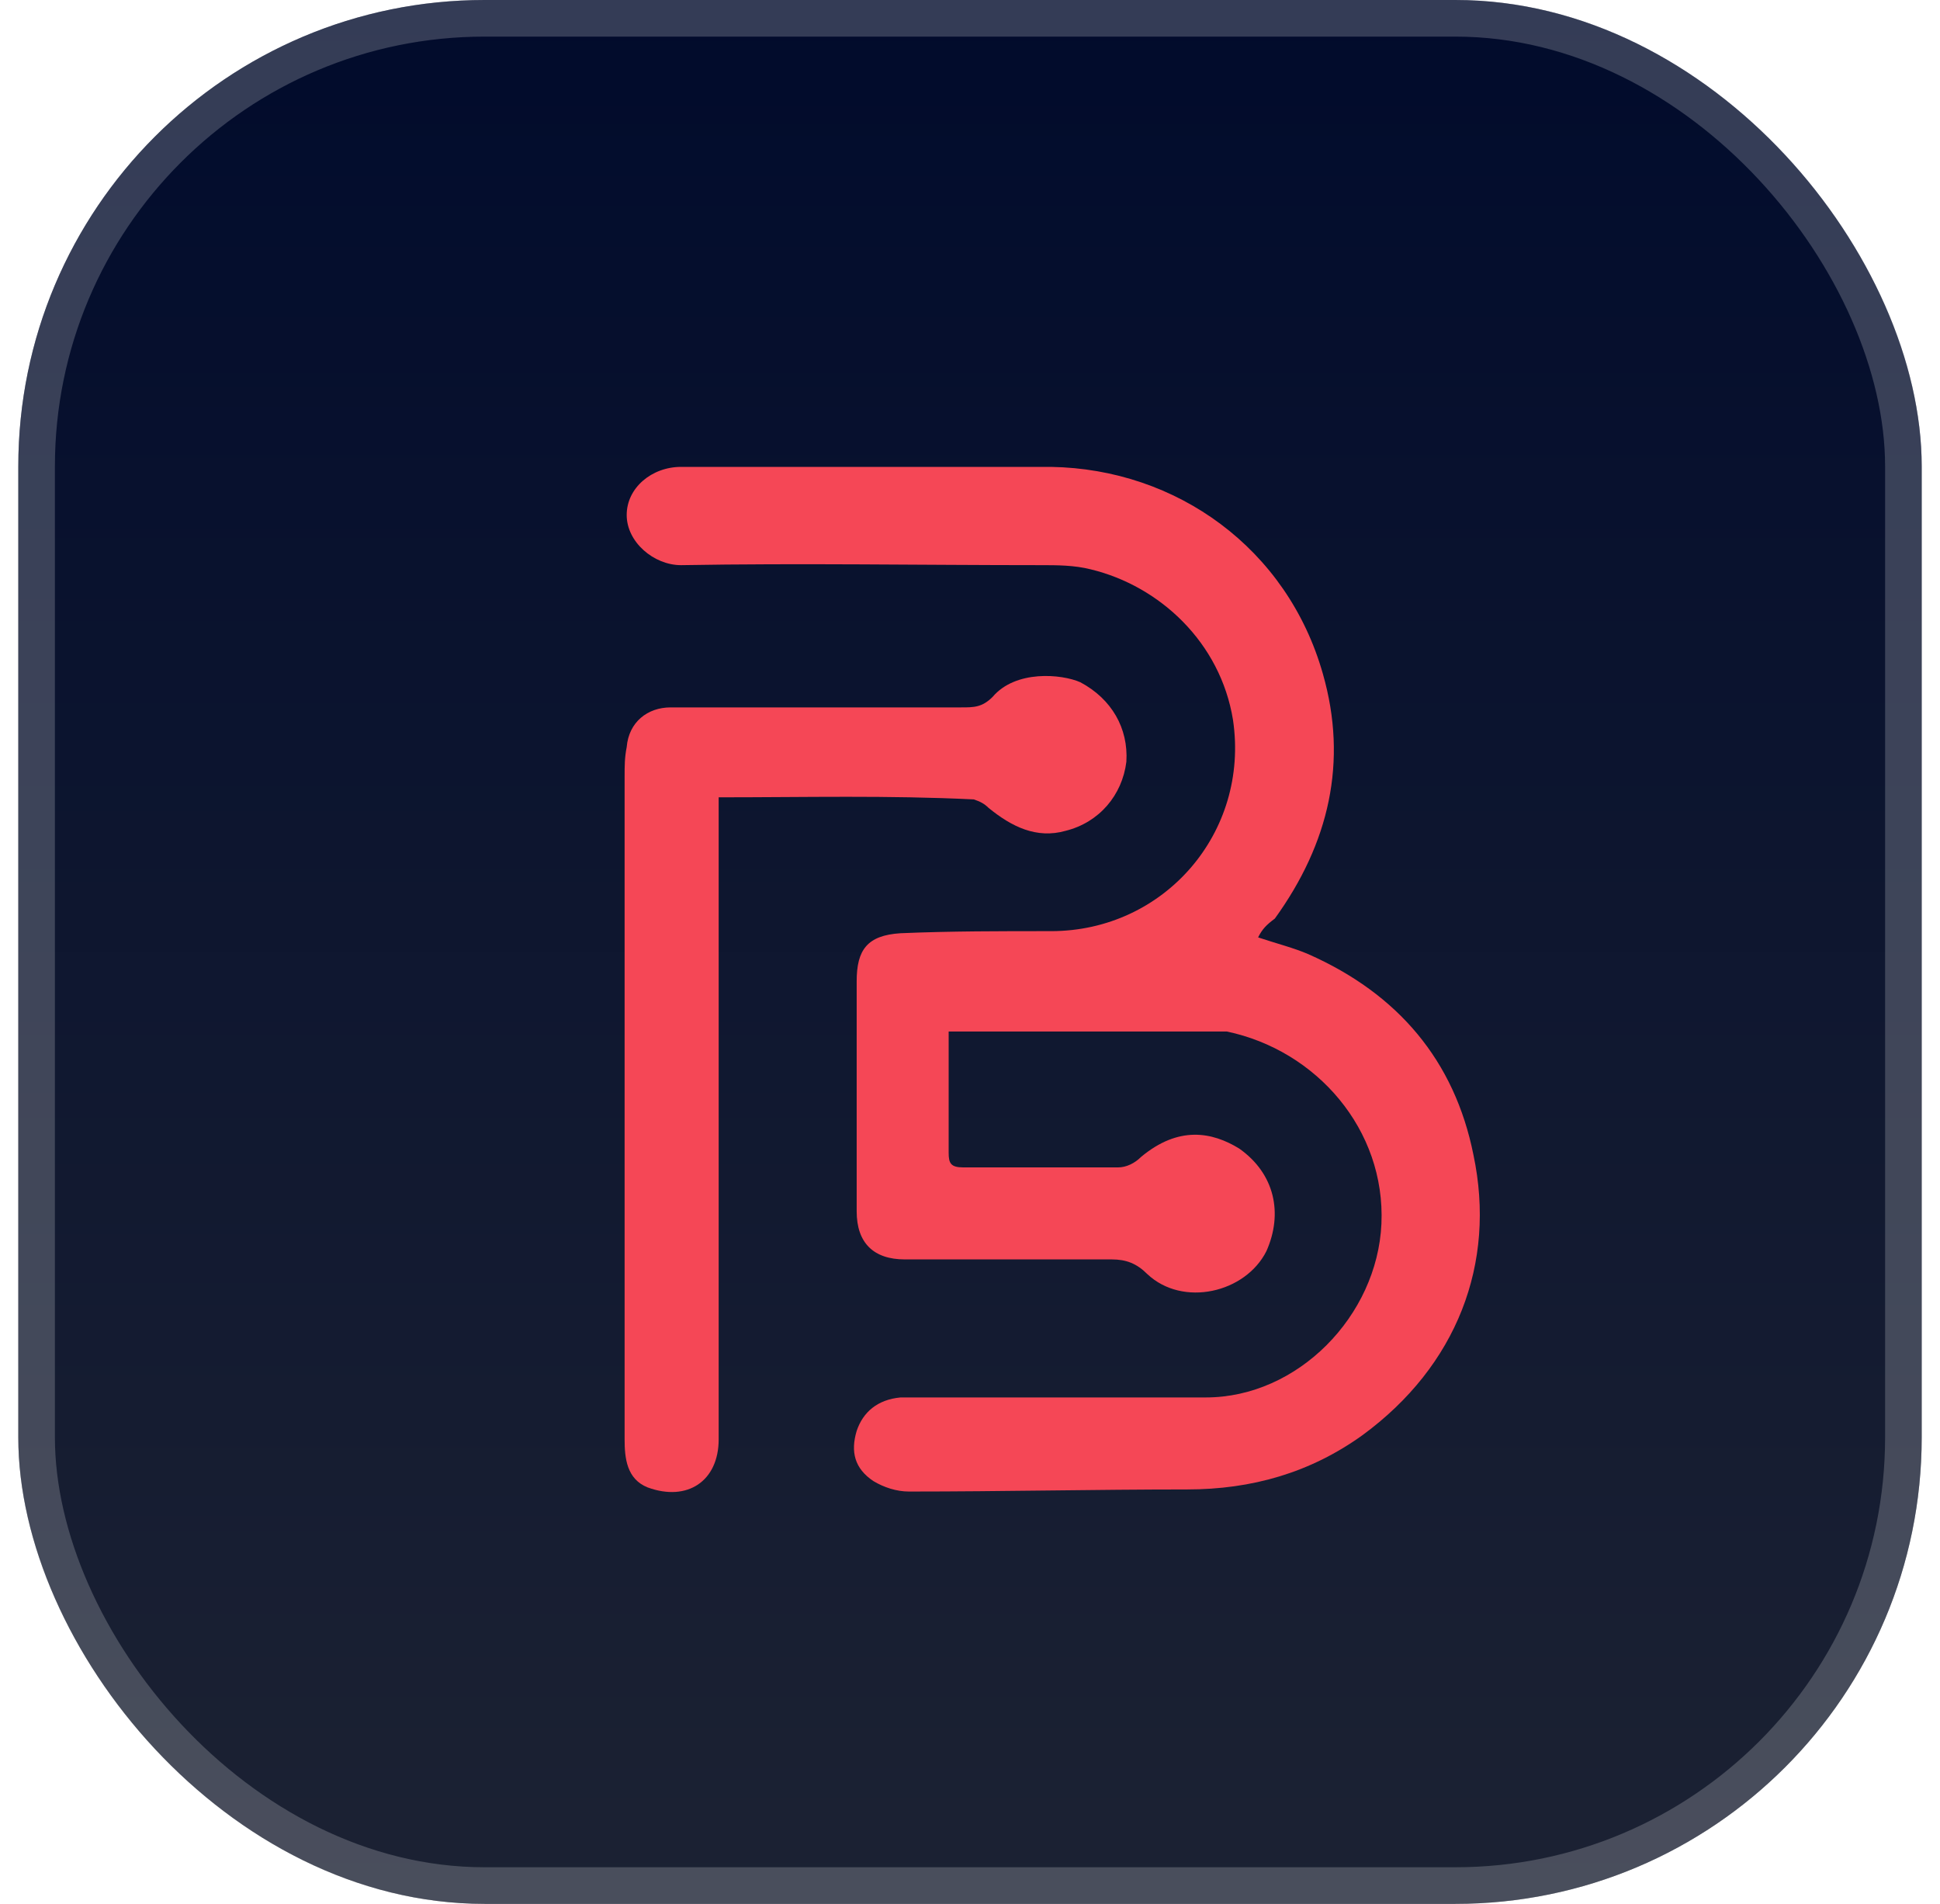 <svg width="53" height="52" viewBox="0 0 53 52" fill="none" xmlns="http://www.w3.org/2000/svg">
<rect x="0.5" width="52" height="52" rx="12.74" fill="#D9D9D9"/>
<rect x="0.5" width="52" height="52" rx="12.74" fill="url(#paint0_linear_1655_3805)"/>
<rect x="1" y="0.5" width="51" height="51" rx="12.24" stroke="white" stroke-opacity="0.2"/>
<g filter="url(#filter0_d_1655_3805)">
<path d="M33.807 24.851C34.321 25.022 34.778 25.136 35.177 25.308C37.633 26.393 39.176 28.221 39.69 30.791C40.318 33.761 39.233 36.559 36.662 38.444C35.234 39.472 33.635 39.929 31.865 39.929C29.352 39.929 26.838 39.986 24.268 39.986C23.925 39.986 23.583 39.872 23.297 39.701C22.783 39.358 22.669 38.901 22.84 38.33C23.012 37.816 23.411 37.473 24.04 37.416C25.468 37.416 26.838 37.416 28.266 37.416C29.637 37.416 31.008 37.416 32.379 37.416C34.892 37.416 37.062 35.188 37.176 32.675C37.291 30.105 35.406 27.935 32.95 27.421C32.836 27.421 32.721 27.421 32.607 27.421C30.265 27.421 27.924 27.421 25.582 27.421C25.525 27.421 25.468 27.421 25.353 27.421C25.353 27.935 25.353 28.449 25.353 29.02C25.353 29.591 25.353 30.163 25.353 30.734C25.353 31.019 25.41 31.133 25.753 31.133C27.181 31.133 28.609 31.133 29.98 31.133C30.208 31.133 30.437 31.019 30.608 30.848C31.636 29.991 32.55 30.163 33.292 30.619C34.264 31.305 34.492 32.39 34.035 33.418C33.464 34.56 31.75 34.96 30.779 34.046C30.494 33.761 30.208 33.646 29.808 33.646C27.924 33.646 26.039 33.646 24.154 33.646C23.297 33.646 22.84 33.19 22.84 32.333C22.84 30.22 22.84 28.163 22.84 26.05C22.84 25.194 23.126 24.794 24.04 24.737C25.41 24.679 26.781 24.68 28.152 24.68C31.236 24.68 33.578 21.995 33.121 18.911C32.779 16.798 31.122 15.255 29.237 14.799C28.78 14.684 28.323 14.684 27.866 14.684C24.611 14.684 21.298 14.627 18.042 14.684C17.3 14.684 16.557 14.056 16.557 13.314C16.557 12.571 17.243 12 18.042 12C20.041 12 22.041 12 24.04 12C25.41 12 26.781 12 28.152 12C31.579 12.057 34.606 14.227 35.577 17.654C36.263 20.053 35.749 22.281 34.264 24.337C34.035 24.508 33.921 24.622 33.807 24.851Z" fill="#F54756"/>
<path d="M19.07 21.025C19.07 21.31 19.07 21.482 19.07 21.71C19.07 26.336 19.07 30.963 19.07 35.589C19.07 36.56 19.07 37.531 19.07 38.559C19.07 39.701 18.214 40.272 17.128 39.873C16.557 39.644 16.5 39.073 16.5 38.559C16.5 36.903 16.5 35.303 16.5 33.647C16.5 29.249 16.5 24.851 16.5 20.453C16.5 20.168 16.5 19.939 16.557 19.654C16.614 18.968 17.128 18.569 17.757 18.569C20.384 18.569 23.012 18.569 25.696 18.569C26.039 18.569 26.267 18.569 26.553 18.283C27.181 17.541 28.438 17.655 28.952 17.883C29.808 18.34 30.265 19.14 30.208 20.054C30.094 20.968 29.466 21.71 28.552 21.939C27.752 22.167 27.067 21.824 26.439 21.31C26.324 21.196 26.21 21.139 26.039 21.082C23.697 20.968 21.469 21.025 19.07 21.025Z" fill="#F54756"/>
</g>
<defs>
<filter id="filter0_d_1655_3805" x="16.312" y="12" width="24.867" height="29.503" filterUnits="userSpaceOnUse" color-interpolation-filters="sRGB">
<feFlood flood-opacity="0" result="BackgroundImageFix"/>
<feColorMatrix in="SourceAlpha" type="matrix" values="0 0 0 0 0 0 0 0 0 0 0 0 0 0 0 0 0 0 127 0" result="hardAlpha"/>
<feOffset dx="0.564" dy="0.752"/>
<feGaussianBlur stdDeviation="0.376"/>
<feComposite in2="hardAlpha" operator="out"/>
<feColorMatrix type="matrix" values="0 0 0 0 0 0 0 0 0 0 0 0 0 0 0 0 0 0 0.25 0"/>
<feBlend mode="normal" in2="BackgroundImageFix" result="effect1_dropShadow_1655_3805"/>
<feBlend mode="normal" in="SourceGraphic" in2="effect1_dropShadow_1655_3805" result="shape"/>
</filter>
<linearGradient id="paint0_linear_1655_3805" x1="26.5" y1="0" x2="26.5" y2="52" gradientUnits="userSpaceOnUse">
<stop stop-color="#010B2C"/>
<stop offset="1" stop-color="#1C2233"/>
</linearGradient>
</defs>
</svg>
